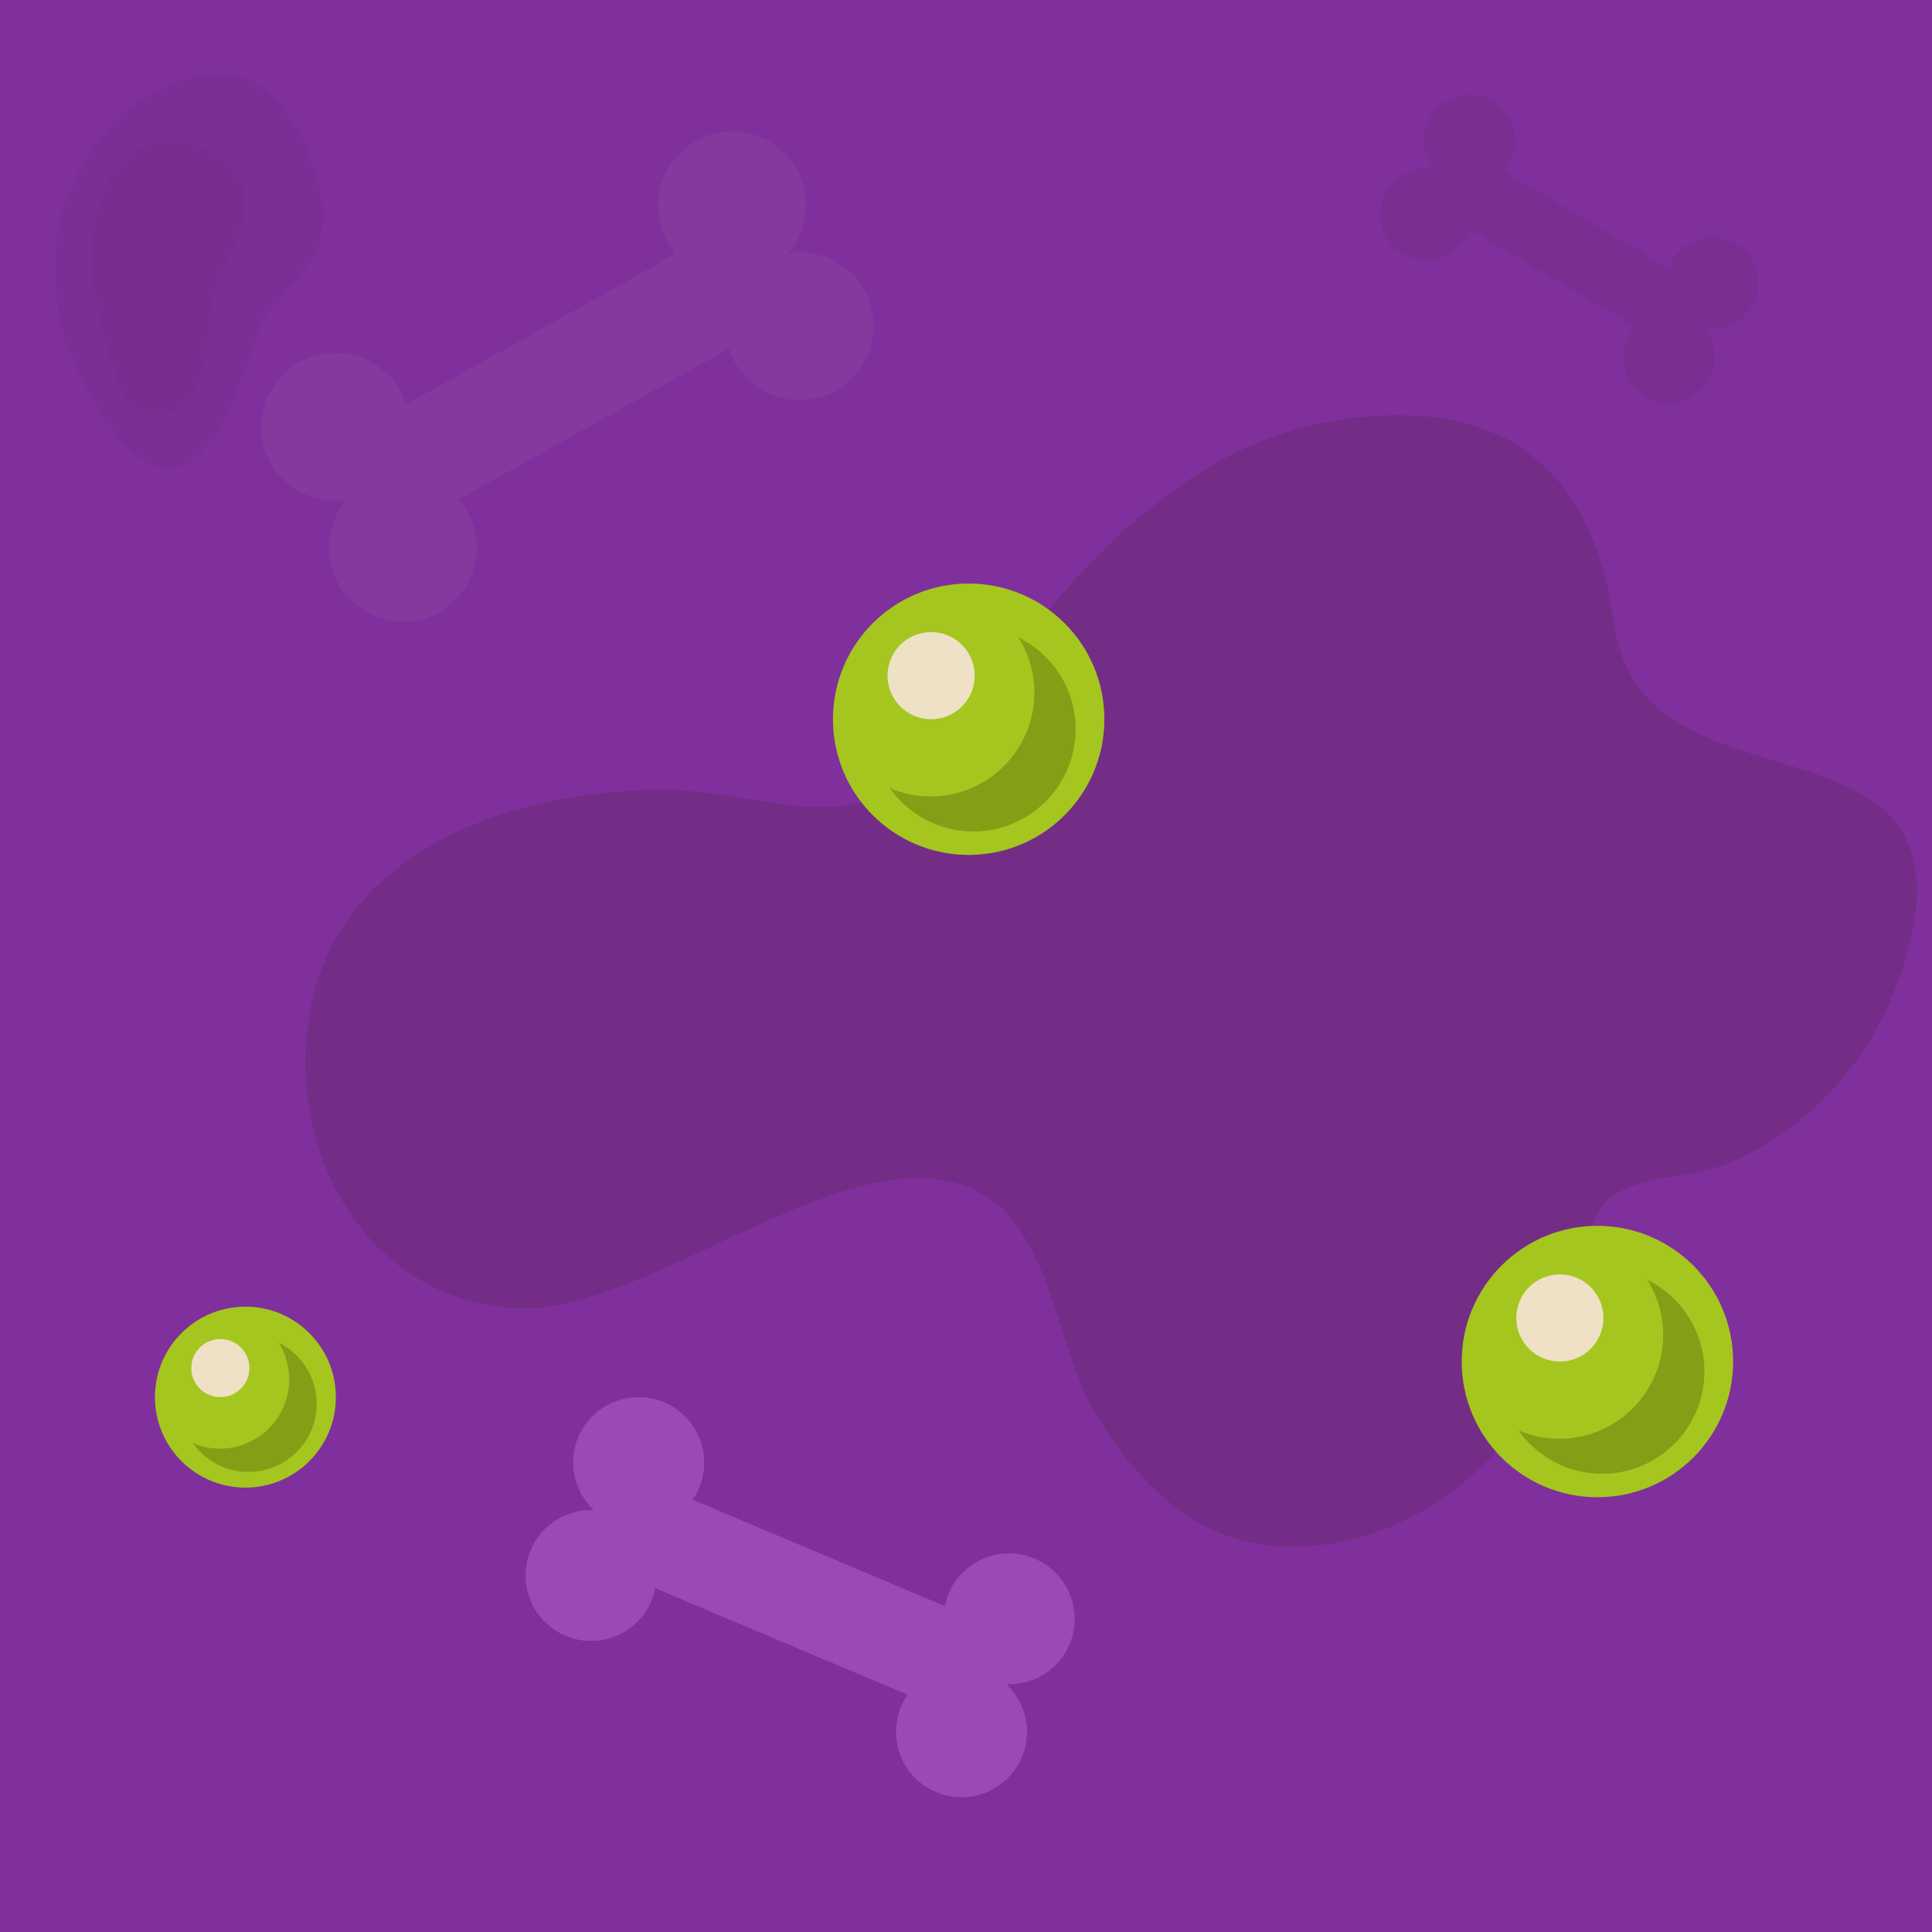 <?xml version="1.0" encoding="UTF-8" standalone="no"?>
<!-- Generator: Adobe Illustrator 16.0.0, SVG Export Plug-In . SVG Version: 6.00 Build 0)  -->

<svg
   xmlns:dc="http://purl.org/dc/elements/1.1/"
   xmlns:cc="http://creativecommons.org/ns#"
   xmlns:rdf="http://www.w3.org/1999/02/22-rdf-syntax-ns#"
   xmlns:svg="http://www.w3.org/2000/svg"
   xmlns="http://www.w3.org/2000/svg"
   xmlns:sodipodi="http://sodipodi.sourceforge.net/DTD/sodipodi-0.dtd"
   xmlns:inkscape="http://www.inkscape.org/namespaces/inkscape"
   version="1.1"
   id="Layer_1"
   x="0px"
   y="0px"
   width="427.112"
   height="427.112"
   viewBox="0 0 427.112 427.112"
   enable-background="new 0 0 1000 1000"
   xml:space="preserve"
   sodipodi:docname="frankiePattern.svg"
   inkscape:version="0.92.4 (5da689c313, 2019-01-14)"><defs
   id="defs1052" /><sodipodi:namedview
   pagecolor="#ffffff"
   bordercolor="#666666"
   borderopacity="1"
   objecttolerance="10"
   gridtolerance="10"
   guidetolerance="10"
   inkscape:pageopacity="0"
   inkscape:pageshadow="2"
   inkscape:window-width="640"
   inkscape:window-height="480"
   id="namedview1050"
   showgrid="false"
   inkscape:zoom="0.236"
   inkscape:cx="217.20801"
   inkscape:cy="214.112"
   inkscape:window-x="0"
   inkscape:window-y="0"
   inkscape:window-maximized="0"
   inkscape:current-layer="Layer_1" />
<rect
   x="0"
   y="0"
   width="427.112"
   height="427.112"
   id="rect1005"
   style="fill:#7f309c" />
<g
   id="g1013"
   transform="translate(-282.792,-287)">
	<path
   d="m 636.78,568.73 c -10.525,29.922 -34.031,60.428 -68.969,60.223 -19.556,-0.117 -33.32,-13.379 -42.955,-29.664 -8.071,-13.646 -9.518,-37.58 -23.085,-47.127 -27.137,-19.086 -75.079,26.305 -105.678,24.039 -33.802,-2.502 -50.827,-36.697 -44.426,-67.268 7.478,-35.724 47.418,-47.721 79.347,-47.325 12.863,0.159 28.898,5.853 41.489,3.039 14.302,-3.195 22.167,-16.986 30.379,-27.984 19.079,-25.561 43.24,-52.208 76.592,-56.932 36.935,-5.231 55.513,11.757 60.242,45.548 6.118,43.756 79.252,16.253 65.008,71.217 -5.412,20.875 -18.524,37.708 -38.233,46.997 -13.011,6.131 -31.458,0.91 -32.644,19.367"
   id="path1007"
   inkscape:connector-curvature="0"
   style="fill:#742d88" />
	<path
   d="m 567.812,628.953 c -19.556,-0.117 -33.32,-13.379 -42.955,-29.664 -8.071,-13.646 -9.518,-37.58 -23.085,-47.127 -27.137,-19.086 -75.079,26.305 -105.678,24.039 -33.802,-2.502 -50.827,-36.697 -44.426,-67.268 7.478,-35.724 47.418,-47.721 79.347,-47.325 12.863,0.159 28.898,5.853 41.489,3.039 14.302,-3.195 22.167,-16.986 30.379,-27.984 19.079,-25.561 43.24,-52.208 76.592,-56.932 36.935,-5.231 55.513,11.757 60.242,45.548 6.118,43.756 79.252,16.253 65.008,71.217 -5.41,20.869 -18.516,37.698 -38.217,46.987 -8.172,3.855 -21.95,1.857 -28.339,8.867 -6.371,6.992 -3.448,16.498 -5.639,24.748 -2.53,9.533 -7.319,16.93 -13.625,24.715 -12.763,15.755 -30.22,27.265 -51.093,27.14 z"
   id="path1009"
   inkscape:connector-curvature="0"
   style="opacity:0.3;fill:#742d88" />
	<path
   d="m 556.537,593.133 c -13.952,-0.084 -23.777,-9.547 -30.649,-21.17 -5.763,-9.736 -6.794,-26.816 -16.477,-33.629 -19.361,-13.619 -53.577,18.771 -75.416,17.154 -24.121,-1.785 -36.267,-26.188 -31.699,-48.004 5.336,-25.493 33.837,-34.052 56.622,-33.77 9.181,0.112 20.622,4.177 29.607,2.168 10.206,-2.282 15.821,-12.123 21.679,-19.971 13.613,-18.241 30.856,-37.257 54.656,-40.626 26.358,-3.734 39.617,8.388 42.99,32.502 4.368,31.224 56.554,11.6 46.39,50.821 -3.861,14.897 -13.219,26.907 -27.284,33.538 -5.728,2.699 -13.584,1.498 -18.756,5.238 -5.26,3.801 -5.813,12.426 -6.663,18.307 -1.03,7.125 -3.933,12.23 -8.453,17.963 -8.95,11.358 -21.723,19.567 -36.547,19.479 z"
   id="path1011"
   inkscape:connector-curvature="0"
   style="opacity:0.3;fill:#742d88" />
</g>
<g
   id="g1017"
   transform="translate(-282.792,-287)">
	<path
   d="m 387.457,403.106 c -0.685,-2.183 -1.829,-4.071 -3.232,-5.7 l 59.72,-33.344 c 2.748,8.621 11.941,13.389 20.558,10.652 8.625,-2.741 13.392,-11.943 10.657,-20.566 -2.475,-7.775 -10.228,-12.377 -18.053,-11.178 4.29,-5.063 5.257,-12.399 1.846,-18.537 -4.42,-7.9 -14.395,-10.73 -22.284,-6.311 -7.903,4.397 -10.732,14.381 -6.321,22.266 0.556,0.991 1.222,1.877 1.924,2.688 l -59.749,33.35 c -0.322,-1.019 -0.717,-2.044 -1.277,-3.033 -4.405,-7.898 -14.379,-10.729 -22.273,-6.317 -7.899,4.414 -10.724,14.378 -6.32,22.286 3.419,6.115 10.171,9.13 16.724,8.159 -3.508,4.149 -4.891,9.934 -3.13,15.499 2.744,8.622 11.944,13.386 20.565,10.647 8.62,-2.74 13.387,-11.942 10.645,-20.561 z"
   id="path1015"
   inkscape:connector-curvature="0"
   style="opacity:0.5;fill:#8942a0" />
</g>
<g
   id="g1021"
   transform="translate(-282.792,-287)">
	<path
   d="m 425.419,643.475 c 1.15,-1.666 1.846,-3.492 2.218,-5.357 l 55.769,23.521 c -4.52,6.609 -2.842,15.619 3.757,20.143 6.605,4.525 15.621,2.843 20.149,-3.758 4.079,-5.959 3.069,-13.873 -2.025,-18.68 5.867,0.236 11.513,-3.08 13.938,-8.802 3.107,-7.384 -0.347,-15.884 -7.725,-18.983 -7.369,-3.121 -15.876,0.338 -18.977,7.708 -0.389,0.928 -0.645,1.874 -0.828,2.806 l -55.789,-23.539 c 0.536,-0.778 1.037,-1.613 1.421,-2.541 3.114,-7.373 -0.34,-15.873 -7.715,-18.979 -7.379,-3.108 -15.869,0.343 -18.989,7.72 -2.406,5.713 -0.834,12.065 3.409,16.109 -4.805,-0.189 -9.593,1.993 -12.517,6.251 -4.523,6.607 -2.84,15.62 3.763,20.144 6.605,4.524 15.62,2.841 20.141,-3.763 z"
   id="path1019"
   inkscape:connector-curvature="0"
   style="opacity:0.5;fill:#b662d1" />
</g>
<g
   id="g1025"
   transform="translate(-282.792,-287)">
	<path
   d="m 605.638,341.188 c 0.952,-1.049 1.603,-2.252 2.032,-3.511 l 36.51,21.464 c -3.745,4.167 -3.414,10.571 0.746,14.318 4.163,3.749 10.571,3.415 14.322,-0.746 3.379,-3.756 3.41,-9.339 0.32,-13.144 4.047,0.706 8.27,-1.073 10.48,-4.817 2.837,-4.834 1.227,-11.049 -3.604,-13.88 -4.824,-2.846 -11.043,-1.232 -13.874,3.594 -0.355,0.607 -0.621,1.24 -0.834,1.87 l -36.521,-21.479 c 0.442,-0.49 0.867,-1.022 1.22,-1.631 2.841,-4.826 1.23,-11.04 -3.598,-13.876 -4.831,-2.838 -11.039,-1.228 -13.884,3.601 -2.196,3.741 -1.693,8.292 0.877,11.488 -3.315,-0.575 -6.839,0.497 -9.26,3.18 -3.748,4.165 -3.412,10.572 0.75,14.319 4.162,3.747 10.573,3.414 14.318,-0.75 z"
   id="path1023"
   inkscape:connector-curvature="0"
   style="opacity:0.5;fill:#742d88" />
</g>
<path
   d="m 70.707,53.38 c 2.63,-9.565 -2.647,-23.129 -8.681,-30.225 -3.608,-4.243 -8.006,-6.734 -12.754,-6.735 -21.254,-0.002 -37.207,21.962 -37.207,42.148 0,8.671 1.775,16.647 4.753,22.973 3.208,6.812 10.943,21.327 19.469,21.913 12.302,0.846 17.479,-21.372 20.754,-30.03 2.927,-7.734 11.223,-11.827 13.568,-19.706 0.035,-0.112 0.067,-0.225 0.098,-0.338 z"
   id="path1027"
   inkscape:connector-curvature="0"
   style="opacity:0.3;fill:#742d88" />
<path
   d="m 46.036,72.374 c 0.015,-9.561 9.403,-20.504 8.092,-29.27 -1.378,-9.214 -13.096,-13.88 -21.205,-11.126 -10.325,3.507 -12.715,16.22 -12.715,26.147 0,5.281 4.626,33.976 12.914,33.977 7.129,0 12.909,-5.451 12.914,-19.728 z"
   id="path1029"
   inkscape:connector-curvature="0"
   style="opacity:0.3;fill:#742d88" />
<circle
   cx="353.146"
   cy="301"
   r="30"
   id="circle1031"
   style="fill:#a5c61e" />
<circle
   cx="344.843"
   cy="291.365"
   r="9.635"
   id="circle1033"
   style="fill:#efe1c5" />
<path
   d="m 364.145,282.918 c 2.224,3.536 3.529,7.708 3.529,12.194 0,12.679 -10.278,22.958 -22.958,22.958 -3.194,0 -6.235,-0.656 -8.999,-1.835 4.097,5.788 10.829,9.577 18.46,9.577 12.491,0 22.615,-10.125 22.615,-22.615 0,-8.909 -5.162,-16.592 -12.647,-20.279 z"
   id="path1035"
   inkscape:connector-curvature="0"
   style="opacity:0.6;fill:#6e8412" />
<circle
   cx="54.253"
   cy="308.869"
   r="20"
   id="circle1037"
   style="fill:#a5c61e" />
<circle
   cx="48.717"
   cy="302.446"
   r="6.423"
   id="circle1039"
   style="fill:#efe1c5" />
<path
   d="m 61.585,296.814 c 1.482,2.357 2.353,5.139 2.353,8.13 0,8.452 -6.853,15.306 -15.306,15.306 -2.129,0 -4.157,-0.438 -5.999,-1.224 2.731,3.858 7.219,6.385 12.307,6.385 8.327,0 15.077,-6.75 15.077,-15.077 0,-5.939 -3.442,-11.061 -8.432,-13.52 z"
   id="path1041"
   inkscape:connector-curvature="0"
   style="opacity:0.6;fill:#6e8412" />
<circle
   cx="214.146"
   cy="159"
   r="30"
   id="circle1043"
   style="fill:#a5c61e" />
<circle
   cx="205.843"
   cy="149.365"
   r="9.635"
   id="circle1045"
   style="fill:#efe1c5" />
<path
   d="m 225.145,140.918 c 2.224,3.536 3.529,7.708 3.529,12.194 0,12.679 -10.278,22.958 -22.958,22.958 -3.194,0 -6.235,-0.656 -8.999,-1.835 4.097,5.788 10.829,9.577 18.46,9.577 12.491,0 22.615,-10.125 22.615,-22.615 0,-8.909 -5.162,-16.592 -12.647,-20.279 z"
   id="path1047"
   inkscape:connector-curvature="0"
   style="opacity:0.6;fill:#6e8412" />
</svg>